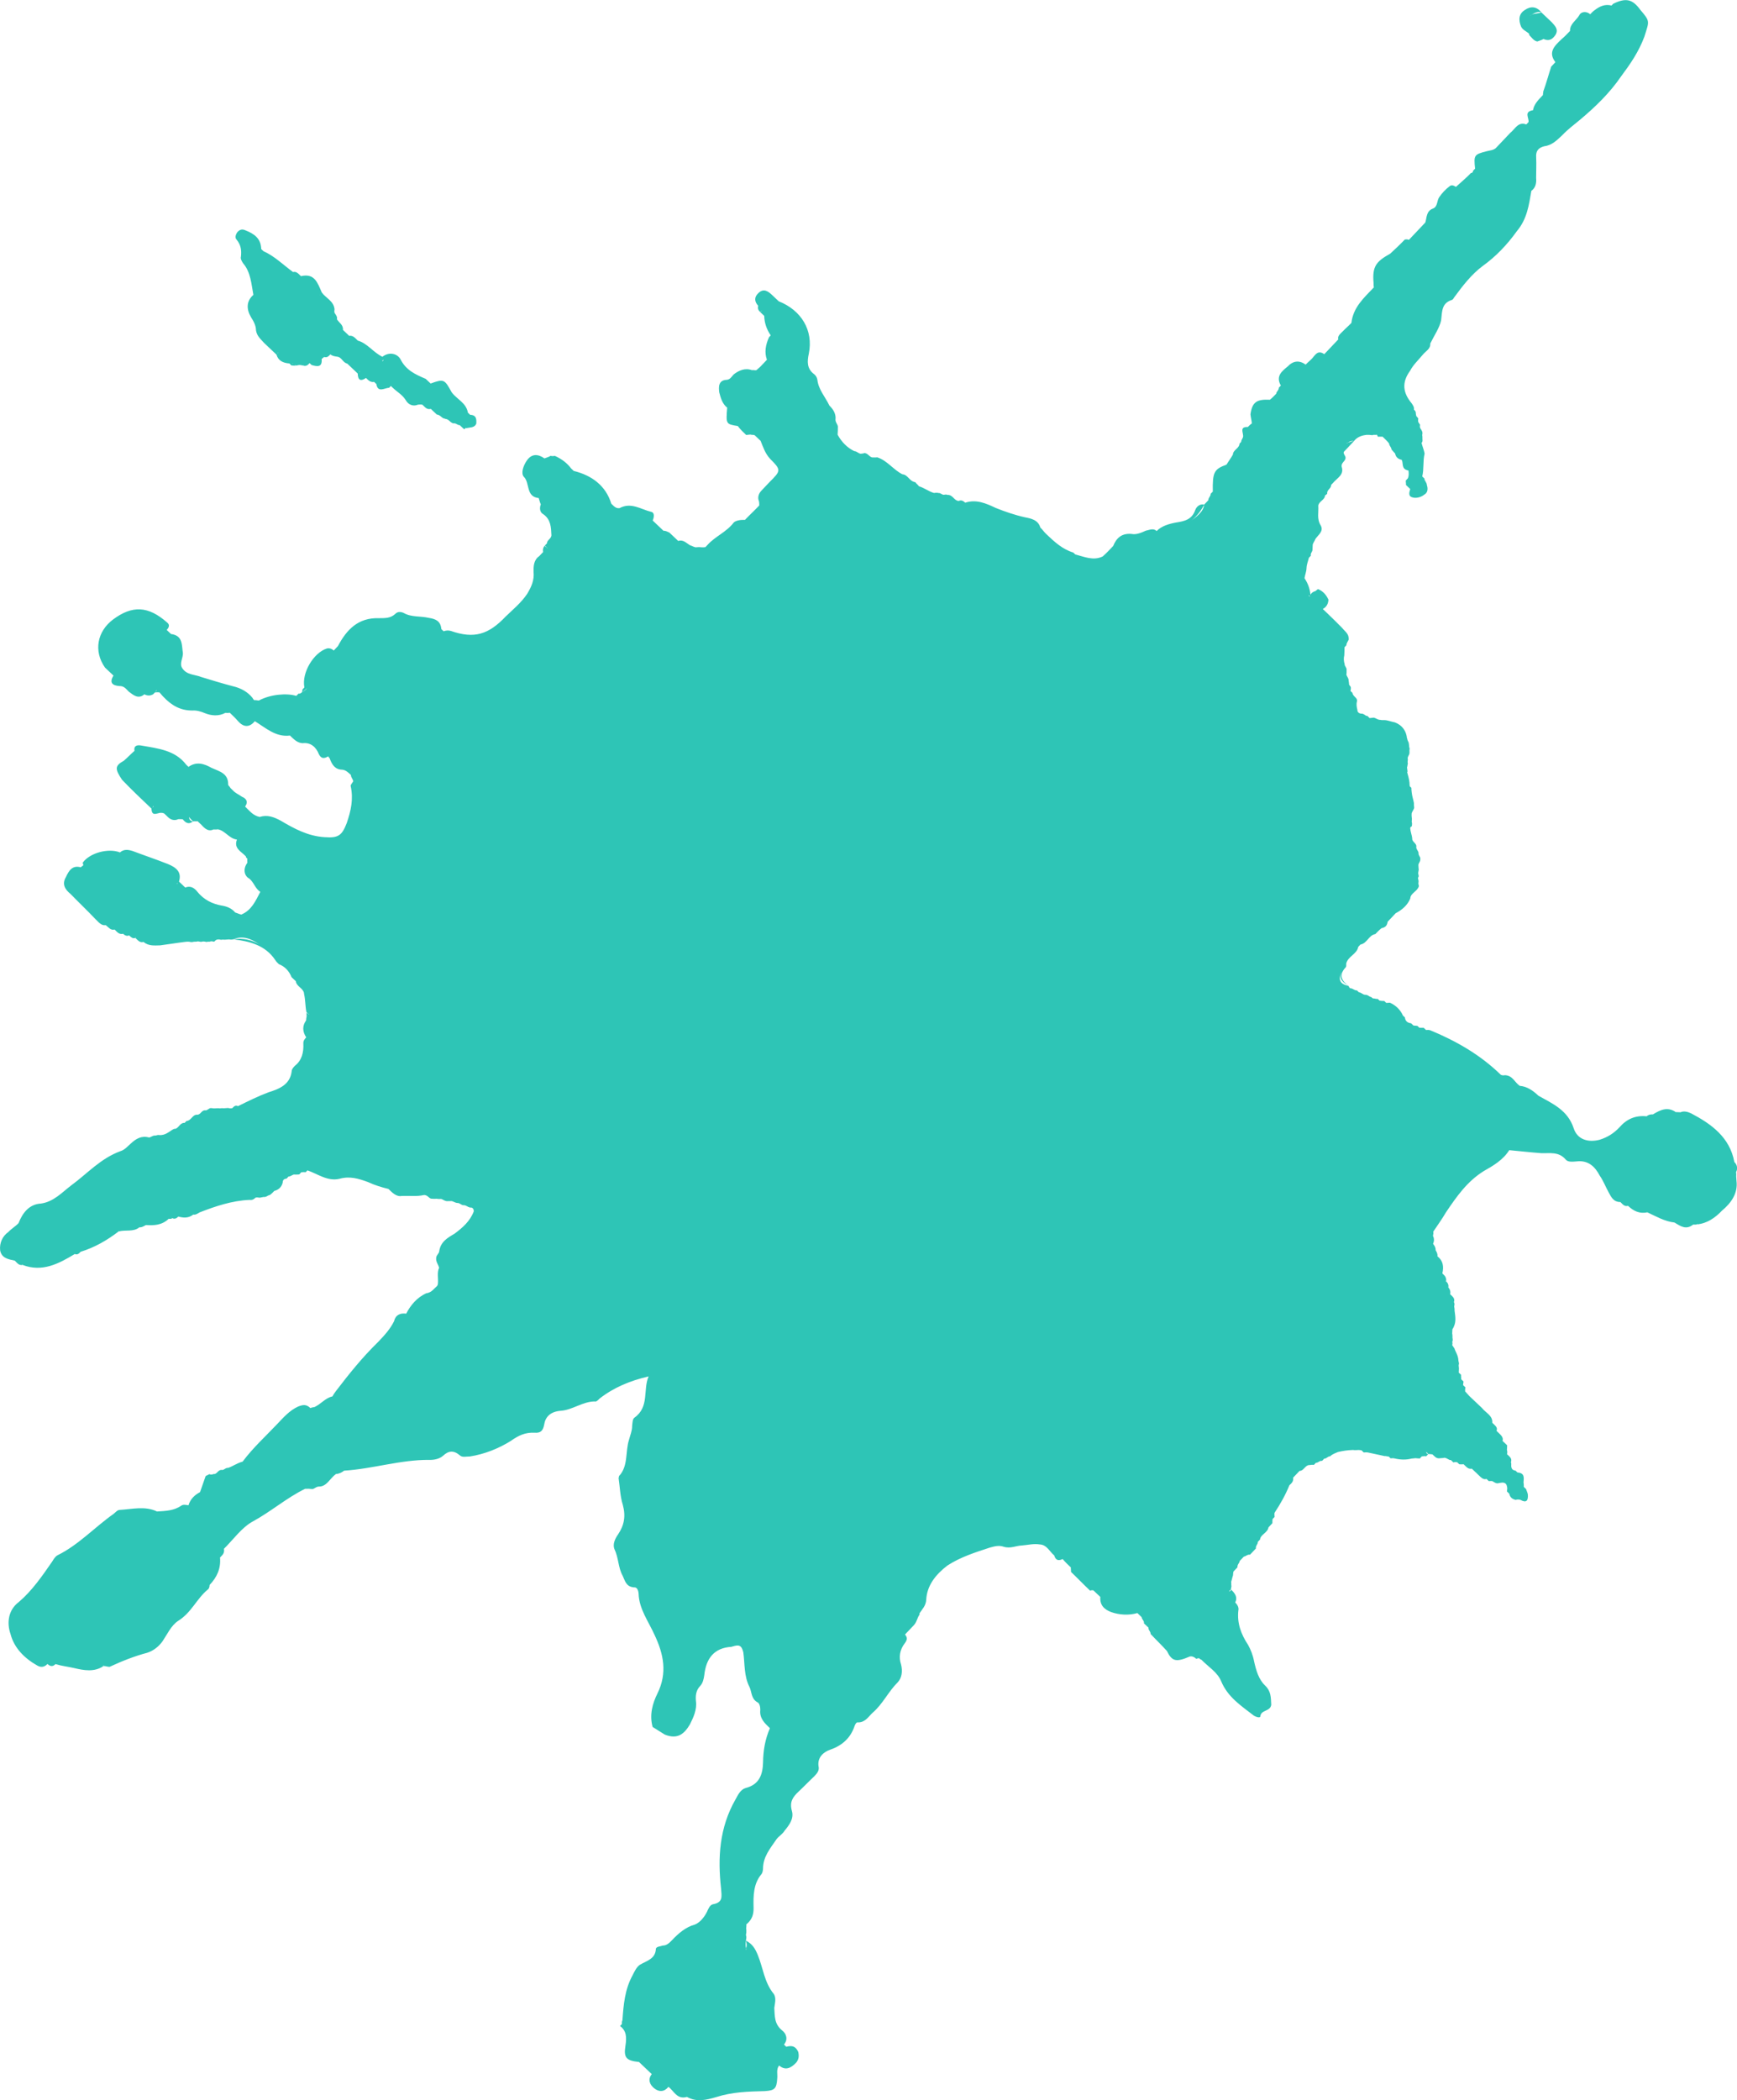 <svg version="1.1" id="图层_1" x="0px" y="0px" width="114.033px" height="137.852px" viewBox="0 0 114.033 137.852" enable-background="new 0 0 114.033 137.852" xml:space="preserve" xmlns="http://www.w3.org/2000/svg" xmlns:xlink="http://www.w3.org/1999/xlink" xmlns:xml="http://www.w3.org/XML/1998/namespace">
  <path fill="#2EC5B6" d="M43.641,113.857c0.86,0.345,1.288-0.065,1.648-0.661c0.229-0.459,0.479-0.979,0.398-1.544
	c-0.031-0.355,0.002-0.693,0.276-0.983c0.183-0.192,0.238-0.467,0.274-0.721c0.115-1.072,0.632-1.788,1.795-1.852
	c0.02-0.021,0.062-0.021,0.062-0.021c0.407-0.127,0.587-0.098,0.704,0.381c0.106,0.753,0.033,1.564,0.412,2.289
	c0.146,0.322,0.104,0.753,0.499,0.984c0.16,0.047,0.21,0.341,0.203,0.52c-0.059,0.536,0.287,0.863,0.632,1.189
	c-0.313,0.723-0.44,1.46-0.45,2.248c-0.021,0.756-0.219,1.442-1.137,1.677c-0.345,0.103-0.503,0.443-0.672,0.751
	c-1.061,1.854-1.173,3.832-0.948,5.84c0.036,0.523,0.152,0.92-0.538,1.043c-0.207,0.047-0.306,0.322-0.385,0.492
	c-0.18,0.361-0.464,0.705-0.794,0.838c-0.605,0.164-1.076,0.576-1.505,1.027c-0.142,0.149-0.346,0.364-0.619,0.352
	c-0.145,0.066-0.377,0.051-0.436,0.199c-0.023,0.674-0.585,0.793-1.041,1.055c-0.227,0.154-0.345,0.408-0.484,0.685
	c-0.518,0.938-0.597,1.928-0.672,2.957c-0.04,0.086-0.039,0.17-0.034,0.254c-0.042,0.044-0.082,0.086-0.123,0.13
	c0.429,0.323,0.44,0.743,0.352,1.313c-0.125,0.78,0.069,0.963,0.892,1.049c0.021,0.02,0.086,0.081,0.15,0.143
	c0.108,0.102,0.26,0.246,0.41,0.389c0.086,0.081,0.194,0.185,0.28,0.267c-0.285,0.344-0.127,0.695,0.151,0.921
	c0.323,0.262,0.659,0.255,0.942-0.087c0.366,0.262,0.548,0.847,1.216,0.66c0.64,0.36,1.286,0.197,1.91,0.014
	c1.063-0.342,2.111-0.368,3.201-0.396c0.65-0.039,0.772-0.168,0.815-0.817c0.034-0.296-0.08-0.605,0.123-0.863
	c0.41,0.346,0.763,0.189,1.129-0.197c0.143-0.192,0.199-0.383,0.128-0.694c-0.157-0.354-0.392-0.452-0.786-0.338
	c-0.043-0.04-0.087-0.082-0.151-0.145c0.284-0.343,0.148-0.718-0.111-0.92c-0.537-0.427-0.486-0.954-0.525-1.478
	c0.035-0.296,0.152-0.675-0.047-0.942c-0.607-0.74-0.699-1.728-1.035-2.536c-0.159-0.395-0.358-0.745-0.782-0.943
	c0.055,0.153,0.072,0.324,0.02,0.498c0.009,0.021,0.003,0.043,0.017,0.066c0,0,0,0-0.041,0.043c0.021-0.037,0.014-0.072,0.024-0.109
	c-0.064-0.166-0.035-0.334-0.02-0.498c0.018-0.107,0.035-0.17,0.032-0.253c-0.044-0.127-0.023-0.189-0.005-0.253
	c-0.004-0.084,0.015-0.188-0.01-0.294c0.019-0.105,0.016-0.188,0.015-0.271c0.369-0.306,0.484-0.644,0.472-1.104
	c-0.02-0.756-0.013-1.543,0.495-2.165c0.091-0.096,0.119-0.254,0.124-0.39c0.009-0.788,0.468-1.315,0.891-1.936
	c0.142-0.191,0.391-0.323,0.531-0.561c0.293-0.352,0.618-0.781,0.478-1.279c-0.175-0.595,0.058-0.926,0.426-1.271
	c0.337-0.313,0.686-0.681,1.031-1.004c0.185-0.194,0.366-0.387,0.285-0.689c-0.069-0.576,0.341-0.92,0.769-1.067
	c0.79-0.272,1.342-0.771,1.604-1.563c0.06-0.15,0.128-0.264,0.257-0.227c0.47-0.023,0.659-0.396,0.938-0.646
	c0.654-0.563,1.021-1.379,1.632-1.984c0.275-0.288,0.336-0.741,0.219-1.179c-0.159-0.479-0.078-0.954,0.226-1.359
	c0.162-0.216,0.229-0.373,0.036-0.602c0.191-0.202,0.396-0.418,0.581-0.612c0.202-0.215,0.216-0.487,0.379-0.702
	c0,0-0.022-0.062-0.004-0.082c0.172-0.271,0.417-0.484,0.437-0.894c0.049-0.916,0.605-1.634,1.377-2.229
	c0.865-0.566,1.854-0.877,2.801-1.187c0.332-0.092,0.604-0.161,0.91-0.054c0.445,0.136,0.809-0.072,1.185-0.083
	c0.397-0.031,0.784-0.135,1.173-0.07c0.475,0.021,0.635,0.453,0.956,0.721c0.08,0.263,0.229,0.402,0.554,0.237
	c0.172,0.206,0.365,0.391,0.539,0.554c-0.01,0.095,0.016,0.197,0.01,0.292c0.409,0.389,0.799,0.8,1.252,1.229
	c0.063-0.022,0.154-0.036,0.219-0.016c0.152,0.144,0.302,0.285,0.453,0.43c-0.035,0.515,0.223,0.802,0.699,0.989
	c0.553,0.196,1.174,0.231,1.735,0.069c0.106,0.103,0.192,0.185,0.278,0.267c0.015,0.155,0.197,0.269,0.148,0.405
	c0.108,0.103,0.194,0.185,0.303,0.285c-0.026,0.16,0.144,0.239,0.139,0.416c0.324,0.351,0.712,0.717,1.07,1.115
	c0.334,0.688,0.599,0.752,1.5,0.364c0.156-0.036,0.297,0.032,0.427,0.152c0.061-0.021,0.134-0.053,0.196-0.032
	c0.064,0.062,0.106,0.102,0.129,0.078c0.476,0.493,1.063,0.823,1.311,1.428c0.438,1.047,1.307,1.604,2.131,2.244
	c0.149,0.101,0.436,0.188,0.441,0.051c0.041-0.432,0.654-0.299,0.714-0.753c-0.022-0.491-0.015-0.893-0.401-1.261
	c-0.432-0.408-0.596-1.015-0.729-1.607c-0.075-0.396-0.223-0.762-0.389-1.061c-0.471-0.712-0.73-1.431-0.64-2.262
	c0.046-0.179-0.054-0.376-0.205-0.521c0.168-0.351-0.006-0.599-0.286-0.863c0.022,0.104-0.068,0.117-0.134,0.141l0.072-0.075
	l0.062-0.064c0.01-0.053,0.027-0.157,0.037-0.21c-0.025-0.104,0.004-0.223-0.021-0.282c0.05-0.14,0.076-0.299,0.125-0.436
	c0.01-0.095,0.005-0.18,0.035-0.251c0.092-0.098,0.186-0.195,0.256-0.271c-0.016-0.197,0.137-0.274,0.145-0.413
	c0.092-0.097,0.184-0.193,0.276-0.291c0.135-0.014,0.226-0.151,0.403-0.125c0.135-0.142,0.274-0.29,0.389-0.409
	c-0.036-0.178,0.14-0.276,0.124-0.432c0.051-0.055,0.093-0.098,0.143-0.151c0.035-0.338,0.502-0.442,0.556-0.801
	c0.092-0.099,0.162-0.173,0.256-0.271c-0.002-0.084,0.007-0.181,0.012-0.273c0.042-0.043,0.092-0.096,0.134-0.14
	c-0.013-0.104-0.014-0.182-0.007-0.266c0.396-0.595,0.729-1.2,0.979-1.815c0.147-0.129,0.282-0.264,0.246-0.5
	c0.135-0.141,0.276-0.291,0.42-0.441c0.281,0.004,0.366-0.388,0.648-0.383c0.096-0.016,0.23-0.028,0.293-0.009
	c0.041-0.044,0.092-0.097,0.132-0.14c0.16,0.006,0.228-0.152,0.407-0.127c0.051-0.054,0.092-0.099,0.143-0.15
	c0.149,0.018,0.248-0.172,0.385-0.146c0.134-0.141,0.309-0.196,0.517-0.286c0.313-0.071,0.606-0.121,0.94-0.13l0.043-0.004
	c0.105,0.021,0.199,0.009,0.283,0.006c0.094-0.013,0.2,0.009,0.274,0.015c0.043,0.04,0.106,0.102,0.149,0.143
	c0.084-0.002,0.18-0.015,0.283,0.004c0.381,0.075,0.709,0.16,1.09,0.235c0.061-0.022,0.168,0.037,0.262,0.024
	c0.023,0.021,0.066,0.061,0.131,0.123c0.083-0.005,0.178-0.016,0.24,0.003c0.4,0.095,0.76,0.107,1.135,0.013
	c0.094-0.012,0.178-0.016,0.271-0.027c0.104,0.021,0.197,0.008,0.264,0.025c0.04-0.043,0.092-0.098,0.133-0.141
	c0.094-0.015,0.23-0.025,0.291-0.007c0.053-0.056,0.092-0.098,0.145-0.151c-0.094,0.016-0.139-0.069-0.15-0.143
	c0.043,0.04,0.107,0.104,0.15,0.143c0.084-0.001,0.147,0.017,0.265,0.025c0.041,0.04,0.086,0.081,0.13,0.122
	c0.107,0.104,0.214,0.162,0.41,0.127c0.095-0.014,0.16,0.005,0.232-0.028c0.196,0.006,0.32,0.182,0.435,0.147
	c0.042,0.04,0.108,0.103,0.173,0.164c0.07-0.033,0.154-0.038,0.251-0.008c0.044,0.041,0.087,0.082,0.129,0.123
	c0.106,0.018,0.2,0.005,0.285,0.002c0.043,0.04,0.108,0.103,0.151,0.143c0.086,0.082,0.192,0.185,0.391,0.148
	c0.107,0.102,0.174,0.164,0.281,0.266c0.029-0.031,0.021,0.021,0.052-0.011c-0.03,0.031,0,0-0.052,0.011
	c0.086,0.082,0.172,0.162,0.281,0.267c0.129,0.123,0.266,0.192,0.4,0.137c0.043,0.041,0.086,0.082,0.15,0.145
	c0.086-0.002,0.179-0.016,0.242,0.004c0.129,0.08,0.278,0.183,0.414,0.126c0.25-0.048,0.5-0.097,0.551,0.28
	c0.015,0.072-0.006,0.138-0.012,0.271c0.043,0.041,0.086,0.082,0.151,0.145c0.037,0.22,0.188,0.361,0.431,0.408
	c0.073-0.035,0.157-0.035,0.293-0.008c0.375,0.211,0.528,0.091,0.495-0.348c-0.015-0.115-0.079-0.22-0.114-0.355
	c-0.045-0.04-0.108-0.102-0.151-0.143c-0.005-0.084,0.006-0.179-0.019-0.283c0.014-0.273,0.108-0.634-0.396-0.662
	c-0.044-0.041-0.086-0.081-0.129-0.122c-0.182-0.026-0.268-0.106-0.283-0.307c0.009-0.096,0.006-0.18-0.018-0.243
	c0.06-0.189-0.008-0.292-0.115-0.396c-0.043-0.041-0.088-0.082-0.151-0.143l0.021-0.023c0.009-0.094,0.007-0.178-0.018-0.237
	c0.008-0.138,0.014-0.23,0.012-0.317c-0.105-0.102-0.172-0.163-0.301-0.286c0.076-0.211-0.096-0.375-0.246-0.518
	c-0.043-0.041-0.086-0.08-0.15-0.144c0.068-0.158,0.003-0.263-0.147-0.406c-0.019-0.018-0.075-0.069-0.13-0.122
	c0.039-0.473-0.438-0.658-0.678-0.972c-0.26-0.244-0.475-0.448-0.69-0.652c-0.042-0.04-0.086-0.081-0.151-0.145
	c-0.084-0.08-0.172-0.205-0.26-0.285c-0.014-0.114,0.004-0.178,0.015-0.272c-0.044-0.041-0.087-0.082-0.15-0.144
	c-0.003-0.084,0.025-0.158,0.024-0.242c-0.065-0.063-0.107-0.103-0.152-0.145c0.007-0.094-0.016-0.197-0.008-0.293
	c-0.043-0.041-0.086-0.082-0.15-0.143c0.008-0.097,0.006-0.181,0.012-0.273c0-0.084-0.024-0.146-0.017-0.24
	c0.05-0.096-0.016-0.199-0.019-0.283c-0.01-0.336-0.184-0.543-0.264-0.802c-0.064-0.062-0.078-0.136-0.144-0.197
	c0.019-0.063,0.028-0.156,0.004-0.22c0.05-0.096,0.026-0.201,0.015-0.272c-0.002-0.084,0.006-0.179-0.019-0.283
	c0.009-0.094,0.005-0.178,0.014-0.273c0.281-0.426,0.196-0.813,0.142-1.229c0.009-0.097-0.014-0.201-0.027-0.275
	c0.02-0.104,0.049-0.178-0.018-0.281c0.067-0.159-0.008-0.295-0.115-0.396c-0.044-0.043-0.109-0.104-0.131-0.125
	c0.049-0.178-0.031-0.354-0.116-0.438c0.024-0.156-0.021-0.281-0.147-0.403c-0.021,0.021-0.043,0.001-0.043,0.001s0,0,0.021-0.021
	l0.021,0.021c0.026-0.159-0.031-0.314-0.14-0.417c-0.063-0.062-0.106-0.103-0.106-0.103c0.103-0.456,0.049-0.832-0.324-1.127
	c0.023-0.155-0.051-0.291-0.117-0.394c0.005-0.18-0.061-0.282-0.17-0.427c0.078-0.17,0.084-0.349-0.006-0.516
	c0.01-0.095,0.049-0.18,0.015-0.272c0.282-0.428,0.576-0.823,0.836-1.271c0.706-1.048,1.399-2.041,2.496-2.72
	c0.608-0.342,1.258-0.725,1.66-1.365c0.716,0.066,1.421,0.146,2.106,0.197c0.555,0.02,1.142-0.123,1.605,0.422
	c0.152,0.187,0.486,0.133,0.705,0.119c0.785-0.094,1.219,0.355,1.527,0.936c0.244,0.353,0.379,0.726,0.59,1.107
	c0.166,0.302,0.311,0.623,0.763,0.623c0.149,0.143,0.271,0.317,0.501,0.248c0.366,0.348,0.761,0.537,1.271,0.43
	c0.572,0.26,1.117,0.592,1.782,0.668c0.415,0.253,0.759,0.495,1.222,0.137c0.084,0,0.199,0.007,0.263-0.017l-0.022-0.021
	c0.03-0.033,0.03-0.033,0.03-0.033c-0.008,0.054-0.008,0.054-0.008,0.054c0.67-0.06,1.215-0.46,1.632-0.901
	c0.576-0.479,1.061-1.118,0.952-1.957c-0.001-0.082-0.015-0.198-0.019-0.281c0.01-0.096,0.006-0.18-0.008-0.295
	c0.12-0.212,0.08-0.476-0.113-0.657c-0.297-1.631-1.521-2.502-2.83-3.191c-0.224-0.11-0.487-0.178-0.705-0.076
	c-0.115-0.009-0.201-0.006-0.315-0.014l0.021,0.021l-0.02,0.02c0.02-0.02-0.002-0.041-0.002-0.041
	c-0.546-0.374-1.021-0.132-1.495,0.154c-0.159-0.009-0.313,0.026-0.405,0.125c-0.75-0.075-1.318,0.18-1.797,0.729
	c-0.365,0.388-0.777,0.649-1.3,0.812c-0.761,0.194-1.46-0.018-1.7-0.756c-0.389-1.188-1.379-1.612-2.315-2.136
	c-0.347-0.326-0.732-0.609-1.228-0.649c-0.344-0.241-0.461-0.682-0.977-0.699c-0.063,0.022-0.18,0.016-0.262-0.025
	c-1.34-1.308-2.932-2.223-4.641-2.926c-0.095-0.026-0.177-0.025-0.271-0.014c-0.043-0.04-0.107-0.103-0.151-0.144
	c-0.083,0.002-0.2-0.006-0.282-0.003c-0.043-0.041-0.087-0.082-0.131-0.124c-0.115-0.006-0.18-0.024-0.261-0.023
	c-0.044-0.042-0.108-0.104-0.151-0.145c-0.254-0.032-0.384-0.156-0.41-0.388c-0.043-0.042-0.106-0.103-0.129-0.122
	c-0.17-0.385-0.472-0.67-0.844-0.839c-0.115-0.007-0.18,0.015-0.253,0.006c-0.042-0.04-0.106-0.103-0.129-0.122
	c-0.083,0.002-0.199-0.006-0.306-0.023c-0.043-0.04-0.086-0.081-0.131-0.122c-0.07,0.032-0.178-0.027-0.264-0.023
	c-0.05,0.01-0.115-0.051-0.158-0.092c-0.146-0.019-0.216-0.16-0.394-0.148c-0.156-0.005-0.233-0.141-0.413-0.166
	c-0.044-0.042-0.087-0.082-0.13-0.123c-0.179,0.015-0.267-0.15-0.443-0.137c-0.022-0.02-0.087-0.082-0.101-0.154
	c-0.686-0.139-0.653-0.518-0.438-0.966c-0.166,0.396-0.13,0.613,0.438,0.966c-0.459-0.334-0.671-0.718-0.191-1.224
	c0.051-0.054,0.027-0.157,0.035-0.253c0.123-0.476,0.707-0.616,0.788-1.089c0.05-0.054,0.092-0.098,0.144-0.151
	c0.448-0.085,0.549-0.624,0.977-0.686c0.113-0.12,0.257-0.271,0.41-0.39c0.25-0.049,0.361-0.166,0.398-0.42
	c0.182-0.192,0.334-0.354,0.529-0.561c0.402-0.21,0.771-0.512,0.958-0.968c0.01-0.356,0.479-0.465,0.565-0.813
	c-0.024-0.104-0.047-0.167-0.021-0.285c0.009-0.095-0.037-0.176-0.039-0.26c0.072-0.076,0.05-0.139,0.015-0.273
	c-0.004-0.085,0.026-0.157,0.035-0.254c-0.005-0.083-0.02-0.196-0.02-0.281c-0.016-0.157,0.14-0.234,0.123-0.435
	c0.027-0.116-0.143-0.237-0.114-0.396c-0.026-0.146-0.176-0.248-0.147-0.406c0.035-0.21-0.305-0.328-0.268-0.538
	c-0.018-0.198-0.117-0.438-0.135-0.679c0.02-0.064,0.05-0.098,0.109-0.117c0.01-0.096,0.026-0.203-0.008-0.296
	c-0.002-0.083,0.025-0.2,0.004-0.262c-0.015-0.114-0.016-0.2-0.008-0.294c0.027-0.116,0.16-0.258,0.166-0.394
	c-0.023-0.104-0.015-0.199-0.018-0.282c-0.037-0.22-0.119-0.438-0.147-0.71c-0.001-0.084-0.024-0.146-0.018-0.285
	c-0.042-0.04-0.063-0.061-0.107-0.102c-0.016-0.114-0.016-0.157-0.018-0.24c-0.028-0.271-0.099-0.46-0.156-0.698l0.031-0.031
	c-0.023-0.063-0.019-0.201-0.04-0.263c0.031-0.075,0.027-0.158,0.056-0.272c-0.022-0.064-0.017-0.157,0.002-0.266
	c-0.056-0.154,0.099-0.272,0.104-0.411c0.01-0.095-0.016-0.198,0.014-0.272c-0.021-0.104-0.047-0.166-0.038-0.305l-0.022,0.022
	c0.05-0.139-0.119-0.261-0.096-0.418l-0.02,0.021c-0.034-0.483-0.309-0.884-0.796-1.063c-0.243-0.046-0.478-0.146-0.677-0.149
	c-0.117-0.007-0.211,0.007-0.272-0.016c-0.2-0.004-0.265-0.108-0.437-0.146c-0.095,0.014-0.179,0.017-0.271,0.029
	c-0.064-0.063-0.107-0.103-0.15-0.145c-0.113,0.034-0.215-0.163-0.393-0.146c-0.157-0.007-0.266-0.108-0.26-0.245
	c-0.059-0.24-0.074-0.396-0.025-0.577c0.045-0.22-0.281-0.308-0.3-0.547c-0.022-0.021-0.063-0.062-0.13-0.123
	c0.029-0.117,0.037-0.17,0.015-0.273c-0.063-0.063-0.065-0.103-0.108-0.145c0.006-0.095-0.017-0.158-0.029-0.273
	c0.005-0.178-0.133-0.248-0.146-0.406c0.028-0.071,0.006-0.178,0.014-0.271c0.025-0.158-0.133-0.249-0.127-0.385
	c-0.06-0.198-0.074-0.398-0.025-0.578c0.007-0.094,0.004-0.177,0.011-0.271c-0.001-0.084,0.007-0.178,0.003-0.263
	c0.053-0.055,0.092-0.097,0.123-0.13c0.006-0.178,0.139-0.277,0.168-0.435l-0.021,0.021c0.033-0.338-0.256-0.508-0.42-0.723
	c-0.647-0.658-1.295-1.271-1.92-1.863c-0.065-0.062-0.108-0.103-0.151-0.144c-0.043-0.042-0.108-0.104-0.13-0.123l-0.021-0.021
	c0.063,0.02,0.148,0.061,0.151,0.145c-0.013-0.463-0.149-0.879-0.403-1.26c0.026-0.2,0.125-0.434,0.131-0.654
	c0.012-0.273,0.101-0.453,0.157-0.688c0.041-0.043,0.093-0.097,0.132-0.139c-0.056-0.156,0.118-0.256,0.104-0.413
	c0.007-0.093,0.006-0.18,0.013-0.272c-0.003-0.125,0.139-0.274,0.167-0.394c0.183-0.276,0.573-0.518,0.362-0.9
	c-0.273-0.446-0.128-0.855-0.162-1.298c0.034-0.295,0.439-0.379,0.443-0.683c0.052-0.012,0.093-0.057,0.143-0.108
	c-0.038-0.263,0.273-0.332,0.256-0.574c0.053-0.055,0.072-0.076,0.123-0.129c0.275-0.332,0.753-0.533,0.568-1.074
	c-0.038-0.262,0.253-0.354,0.258-0.572c0.006-0.137-0.165-0.261-0.115-0.396c0.09-0.095,0.163-0.172,0.274-0.289
	c0.112-0.119,0.255-0.269,0.387-0.409c-0.163-0.004-0.26,0.069-0.384,0.091c-0.02,0.013-0.043,0.021-0.063,0.035
	c0,0,0,0-0.022-0.021c0.032,0.005,0.056-0.012,0.085-0.016c0.109-0.076,0.215-0.131,0.384-0.091
	c0.161-0.215,0.409-0.348,0.703-0.396c0.041,0,0.153-0.034,0.219-0.017c0.095-0.014,0.222,0.025,0.315,0.015
	c0.042-0.043,0.158,0.006,0.271-0.028c0.043,0.042,0.034,0.093,0.078,0.135c0.139-0.017,0.199,0.006,0.294-0.009
	c0.15,0.144,0.304,0.287,0.433,0.451c-0.006,0.137,0.146,0.236,0.158,0.396c0.064,0.062,0.174,0.204,0.238,0.267
	c0.036,0.219,0.188,0.363,0.432,0.409c0.123,0.258-0.047,0.609,0.44,0.702c0.024,0.146,0.04,0.344-0.04,0.516l-0.061,0.063
	l-0.072,0.078c-0.007,0.095,0.02,0.197,0.011,0.291c0.086,0.082,0.193,0.186,0.279,0.267c-0.076,0.254-0.146,0.498,0.205,0.563
	c0.243,0.047,0.534-0.044,0.719-0.197c0.247-0.13,0.239-0.424,0.172-0.611c-0.008-0.209-0.188-0.319-0.157-0.438
	c-0.043-0.041-0.086-0.082-0.151-0.144c0.122-0.475,0.034-0.986,0.155-1.503c-0.037-0.219-0.141-0.457-0.199-0.697
	c0.072-0.076,0.07-0.161,0.058-0.234c-0.002-0.082,0.005-0.22-0.019-0.28c0.059-0.191-0.028-0.315-0.118-0.439
	c-0.043-0.082-0.036-0.176-0.017-0.24c-0.043-0.041-0.076-0.135-0.121-0.176c-0.002-0.041-0.024-0.145,0.004-0.219
	c-0.043-0.085-0.086-0.125-0.129-0.166c-0.023-0.062-0.037-0.177-0.041-0.262c-0.012-0.07-0.076-0.134-0.119-0.174
	c0.027-0.158-0.062-0.281-0.146-0.408c-0.576-0.688-0.669-1.368-0.104-2.138c0.207-0.395,0.527-0.685,0.83-1.051
	c0.184-0.233,0.524-0.381,0.494-0.736c0.258-0.53,0.611-1.033,0.713-1.528c0.068-0.59,0.031-1.113,0.687-1.329
	c0.097-0.014,0.144-0.151,0.185-0.194c0.556-0.76,1.133-1.498,1.842-2.028c0.886-0.635,1.63-1.421,2.256-2.296
	c0.671-0.794,0.791-1.7,0.953-2.647c0.269-0.196,0.345-0.492,0.313-0.848c-0.002-0.433,0.026-0.893,0.003-1.345
	c-0.033-0.438,0.149-0.634,0.536-0.737c0.513-0.064,0.829-0.398,1.197-0.744c0.347-0.365,0.757-0.67,1.146-0.993
	c1.006-0.845,1.945-1.751,2.691-2.841c0.607-0.814,1.161-1.615,1.533-2.611c0.316-1.025,0.4-0.985-0.26-1.756
	c-0.516-0.712-0.947-0.815-1.785-0.406c-0.053,0.054-0.072,0.074-0.112,0.117c-0.424-0.115-0.786,0.053-1.104,0.302
	c-0.112,0.077-0.185,0.151-0.297,0.271c-0.238-0.227-0.615-0.175-0.711,0.06c-0.212,0.353-0.625,0.572-0.611,1.033
	c-0.186,0.193-0.368,0.387-0.553,0.539c-0.438,0.42-0.921,0.842-0.408,1.512c-0.092,0.099-0.183,0.192-0.274,0.289
	c-0.175,0.529-0.315,1.07-0.521,1.631c0.002,0.082-0.028,0.157-0.025,0.241c-0.275,0.291-0.572,0.563-0.652,0.993
	c-0.63,0.101-0.238,0.51-0.295,0.783c-0.051,0.055-0.093,0.098-0.143,0.15c-0.541-0.206-0.734,0.305-1.055,0.554
	c-0.326,0.343-0.621,0.654-0.949,1.001c-0.185,0.149-0.383,0.146-0.603,0.205c-0.812,0.208-0.852,0.251-0.755,1.141
	c-0.04,0.043-0.092,0.098-0.132,0.141c-0.009,0.095-0.05,0.139-0.144,0.15c-0.297,0.313-0.664,0.613-0.981,0.905
	c-0.106-0.061-0.256-0.161-0.401-0.053c-0.267,0.197-0.521,0.466-0.713,0.754c-0.14,0.233-0.089,0.61-0.398,0.724
	c-0.446,0.169-0.395,0.588-0.5,0.916c-0.365,0.387-0.713,0.753-1.08,1.141c-0.107-0.061-0.18-0.026-0.264-0.025
	c-0.296,0.312-0.644,0.636-0.959,0.928c-0.951,0.527-1.184,0.859-1.092,1.927c0.004,0.086-0.006,0.18,0.02,0.284
	c-0.652,0.688-1.359,1.304-1.476,2.336c-0.185,0.195-0.391,0.366-0.554,0.538c-0.163,0.173-0.368,0.305-0.311,0.547
	c-0.295,0.311-0.621,0.654-0.916,0.966c-0.439-0.313-0.607,0.079-0.811,0.292c-0.145,0.151-0.277,0.25-0.41,0.391
	c-0.416-0.295-0.816-0.262-1.182,0.124c-0.37,0.304-0.803,0.629-0.448,1.252c-0.041,0.043-0.092,0.096-0.134,0.14
	c0.016,0.156-0.17,0.267-0.167,0.392c-0.144,0.15-0.255,0.269-0.418,0.399c-0.862-0.04-1.162,0.146-1.275,0.957
	c0.017,0.2,0.076,0.396,0.091,0.597c-0.111,0.075-0.203,0.172-0.266,0.236c-0.518-0.021-0.328,0.303-0.311,0.543
	c0.035,0.178-0.119,0.256-0.125,0.434c-0.051,0.055-0.07,0.076-0.11,0.118c-0.015,0.315-0.42,0.399-0.433,0.714
	c-0.11,0.204-0.281,0.429-0.424,0.663c-0.812,0.293-0.918,0.495-0.895,1.766c-0.051,0.053-0.092,0.097-0.143,0.148
	c0.017,0.157-0.16,0.257-0.146,0.415c-0.091,0.096-0.162,0.172-0.274,0.29c-0.061,0.495-0.513,0.799-0.943,1.124
	c0.38-0.271,0.705-0.658,0.943-1.124c-0.308-0.067-0.521,0.159-0.59,0.361c-0.223,0.624-0.691,0.729-1.267,0.818
	c-0.449,0.084-0.948,0.224-1.265,0.558c-0.218-0.205-0.465-0.072-0.715-0.023c-0.289,0.133-0.634,0.279-0.938,0.213
	c-0.644-0.057-0.991,0.268-1.205,0.795c-0.226,0.237-0.438,0.465-0.685,0.683c-0.611,0.299-1.211,0.02-1.801-0.133
	c-0.045-0.042-0.087-0.082-0.131-0.123c-0.729-0.224-1.247-0.714-1.786-1.226c-0.13-0.123-0.229-0.276-0.379-0.42
	c-0.14-0.502-0.626-0.594-1.005-0.667c-0.71-0.161-1.323-0.378-1.918-0.614c-0.648-0.308-1.288-0.584-2.006-0.346
	c-0.129-0.122-0.268-0.193-0.424-0.115c-0.313-0.014-0.367-0.39-0.725-0.401l0.021,0.021c-0.107-0.06-0.17-0.039-0.262-0.025
	c-0.139,0.017-0.26-0.16-0.392-0.104l0.019-0.021c-0.115-0.01-0.201-0.006-0.293,0.007c-0.353-0.107-0.629-0.332-0.979-0.438
	c-0.087-0.123-0.194-0.184-0.237-0.268c-0.398-0.052-0.476-0.49-0.854-0.522c-0.585-0.29-0.989-0.897-1.646-1.111
	c-0.096,0.012-0.181,0.016-0.253,0.005c-0.241,0.04-0.324-0.264-0.587-0.287c-0.071,0.033-0.156,0.034-0.249,0.047
	c-0.148-0.016-0.279-0.181-0.415-0.168c-0.479-0.229-0.849-0.618-1.102-1.085c0.007-0.094,0.006-0.178,0.014-0.271
	C55,28.17,55.008,28.075,55.006,27.99c-0.037-0.176-0.145-0.237-0.159-0.436c0.052-0.359-0.134-0.681-0.394-0.927
	c-0.289-0.6-0.723-1.051-0.795-1.711c-0.034-0.178-0.124-0.3-0.272-0.402c-0.409-0.346-0.4-0.786-0.289-1.293
	c0.314-1.541-0.49-2.854-1.976-3.446c-0.15-0.144-0.279-0.267-0.409-0.388c-0.28-0.268-0.57-0.479-0.909-0.164
	c-0.298,0.269-0.288,0.562-0.028,0.85c-0.047,0.179,0.009,0.296,0.138,0.417c0.011-0.055,0.071-0.074,0.122-0.128
	c-0.051,0.054-0.09,0.095-0.122,0.128c0.086,0.082,0.193,0.185,0.258,0.246c0.014,0.459,0.152,0.876,0.427,1.279
	c-0.021,0.021-0.062,0.063-0.112,0.117c-0.219,0.489-0.319,0.984-0.138,1.483c-0.163,0.171-0.275,0.289-0.419,0.441
	c-0.092,0.096-0.203,0.172-0.266,0.237c-0.112,0.034-0.221-0.024-0.293,0.007c-0.455-0.167-0.87,0.013-1.209,0.282
	c-0.133,0.143-0.231,0.332-0.451,0.349c-0.557,0.023-0.534,0.475-0.492,0.821c0.095,0.373,0.21,0.771,0.521,1.004
	c-0.084,1.082-0.084,1.082,0.697,1.209c0.162,0.22,0.355,0.401,0.551,0.587c0.094-0.015,0.18-0.017,0.272-0.028
	c0.127,0.038,0.2,0.005,0.284,0.044c0.044,0.043,0.065,0.063,0.13,0.123c0.065,0.06,0.194,0.186,0.26,0.246
	c0.17,0.424,0.307,0.842,0.631,1.188c0.735,0.736,0.703,0.771-0.051,1.525c-0.164,0.172-0.347,0.364-0.529,0.559
	c-0.184,0.193-0.262,0.447-0.16,0.687c0.025,0.104,0.017,0.199,0.02,0.283c-0.295,0.313-0.646,0.637-0.94,0.946
	c-0.272-0.014-0.608,0.039-0.739,0.178c-0.465,0.619-1.234,0.915-1.723,1.472c-0.041,0.045-0.092,0.098-0.131,0.139
	c-0.096,0.015-0.178,0.017-0.295,0.008c-0.105-0.018-0.199-0.005-0.284-0.002c-0.113,0.033-0.286-0.088-0.445-0.135
	c-0.232-0.142-0.45-0.389-0.761-0.276c-0.195-0.185-0.389-0.367-0.583-0.552c-0.117-0.048-0.246-0.13-0.383-0.115
	c-0.236-0.225-0.475-0.449-0.711-0.675c0.099-0.233,0.132-0.529-0.11-0.573c-0.666-0.161-1.31-0.649-2.064-0.241
	c-0.241,0.037-0.372-0.127-0.544-0.29c-0.357-1.177-1.271-1.858-2.465-2.151c-0.065-0.063-0.13-0.123-0.173-0.164
	c-0.251-0.339-0.604-0.616-1.062-0.823c-0.085,0.001-0.158,0.035-0.284-0.004c-0.113,0.077-0.271,0.112-0.404,0.168
	c-0.418-0.295-0.839-0.324-1.161,0.146c-0.212,0.309-0.407,0.818-0.192,1.063c0.411,0.39,0.113,1.311,0.976,1.394
	c0.046,0.124,0.059,0.239,0.137,0.416c-0.088,0.223-0.079,0.517,0.166,0.646c0.493,0.345,0.506,0.849,0.532,1.384
	c-0.014,0.23-0.306,0.322-0.29,0.522c-0.061,0.063-0.09,0.094-0.132,0.138c0.034,0.032,0.064,0.083,0.104,0.132
	c0.022,0.011,0.042,0.021,0.068,0.031l-0.041,0.002c-0.015-0.014-0.018-0.021-0.027-0.033c-0.052-0.022-0.094-0.052-0.104-0.132
	c-0.112,0.118-0.161,0.258-0.123,0.436c-0.092,0.098-0.184,0.192-0.256,0.27c-0.36,0.25-0.381,0.658-0.37,1.036
	c0.048,0.557-0.141,0.969-0.42,1.438c-0.403,0.598-0.927,1.02-1.406,1.483c-1.122,1.185-2.068,1.491-3.605,0.953
	c-0.159-0.049-0.337-0.033-0.474,0.023c-0.044-0.041-0.086-0.081-0.151-0.144c-0.045-0.515-0.354-0.664-0.816-0.735
	c-0.57-0.133-1.155-0.033-1.658-0.325c-0.201-0.09-0.4-0.095-0.554,0.066c-0.327,0.304-0.707,0.271-1.084,0.278
	c-1.354-0.04-2.109,0.757-2.678,1.833c-0.093,0.097-0.185,0.193-0.276,0.291c-0.129-0.123-0.288-0.172-0.443-0.137
	c-0.873,0.272-1.676,1.597-1.482,2.557c-0.04,0.043-0.092,0.099-0.132,0.141c0.007,0.089-0.017,0.15-0.051,0.198
	c0.143-0.105,0.307-0.212,0.435-0.386c-0.03,0.032-0.051,0.053-0.07,0.074c-0.063,0.145-0.223,0.215-0.366,0.315
	c0.001-0.002,0.001-0.004,0.002-0.005c-0.015,0.012-0.033,0.023-0.046,0.034c-0.044,0.028-0.089,0.051-0.158,0.035
	c-0.051,0.055-0.093,0.098-0.144,0.151c-0.634-0.194-1.702-0.104-2.457,0.304c-0.083,0.003-0.169-0.035-0.306-0.023
	c-0.021-0.02-0.086-0.081-0.107-0.143c-0.317-0.402-0.774-0.652-1.282-0.769c-0.688-0.18-1.418-0.403-2.116-0.616
	c-0.415-0.167-0.907-0.121-1.202-0.547c-0.239-0.308,0.043-0.691,0.025-1.019c-0.089-0.512,0.019-1.145-0.782-1.249
	c-0.087-0.081-0.173-0.163-0.281-0.267c0.164-0.172,0.211-0.351,0.019-0.494c-1.227-1.08-2.278-1.14-3.553-0.183
	c-1.019,0.771-1.286,2.049-0.521,3.144c0.215,0.203,0.365,0.347,0.56,0.53c-0.3,0.488-0.044,0.651,0.378,0.685
	c0.335-0.01,0.457,0.209,0.629,0.371c0.334,0.252,0.633,0.498,1.022,0.173c0.193,0.102,0.393,0.105,0.577-0.005
	c0.021-0.022,0.072-0.075,0.112-0.118c0.052-0.054,0.071-0.076,0.071-0.116l0.072-0.034c-0.051,0.055-0.092,0.098-0.144,0.15
	c0.095-0.013,0.179-0.015,0.295-0.008c0.086,0.081,0.173,0.206,0.259,0.288c0.511,0.543,1.098,0.916,1.926,0.906
	c0.263-0.019,0.55,0.067,0.814,0.178c0.414,0.169,0.908,0.208,1.332-0.023c0.114,0.011,0.199,0.006,0.293-0.007
	c0.194,0.186,0.389,0.368,0.542,0.552c0.357,0.4,0.737,0.435,1.102,0.002c0.726,0.444,1.374,1.06,2.305,0.941
	c0.237,0.225,0.478,0.49,0.833,0.502c0.513-0.063,0.879,0.24,1.07,0.73c0.144,0.278,0.322,0.307,0.611,0.131
	c0.024,0.062,0.067,0.102,0.089,0.123c0.159,0.438,0.355,0.747,0.839,0.756c0.222,0.024,0.395,0.188,0.566,0.352
	c-0.026,0.117,0.124,0.261,0.149,0.405c-0.051,0.097-0.193,0.247-0.171,0.31c0.193,0.878,0.016,1.628-0.256,2.433
	c-0.313,0.805-0.54,1-1.454,0.928c-1.083-0.065-1.979-0.546-2.897-1.09c-0.437-0.23-0.85-0.398-1.369-0.237
	c-0.445-0.095-0.653-0.394-0.954-0.68c0.231-0.333,0.057-0.537-0.208-0.646c-0.215-0.16-0.436-0.229-0.611-0.436
	c-0.043-0.04-0.086-0.081-0.151-0.143c-0.032-0.097-0.15-0.144-0.142-0.237c0.001-0.737-0.591-0.847-1.102-1.084
	c-0.479-0.272-0.987-0.429-1.503-0.06c-0.042-0.04-0.107-0.103-0.15-0.143c-0.73-0.958-1.857-1.064-2.944-1.257
	c-0.243-0.047-0.514-0.019-0.452,0.347c-0.234,0.206-0.459,0.442-0.694,0.647c-0.61,0.341-0.596,0.539-0.123,1.252
	c0.617,0.646,1.286,1.28,1.933,1.893c0.05-0.053,0.091-0.097,0.122-0.17l0.021,0.021c-0.07,0.073-0.112,0.117-0.143,0.149
	c0.015,0.504,0.304,0.328,0.556,0.279c0.083,0,0.176-0.014,0.282,0.045c0.045,0.043,0.065,0.063,0.108,0.102
	c0.043,0.043,0.108,0.104,0.151,0.146c0.194,0.184,0.437,0.229,0.665,0.12c0.083-0.003,0.2,0.005,0.283,0.003
	c0.173,0.205,0.367,0.39,0.687,0.141c-0.156-0.008-0.265-0.11-0.262-0.287c0.067,0.104,0.175,0.205,0.262,0.287
	c0.094-0.014,0.2,0.004,0.294-0.01c0.108,0.103,0.173,0.164,0.259,0.246c0.236,0.268,0.476,0.449,0.784,0.297
	c0.117,0.008,0.199,0.004,0.295-0.008c0.484,0.092,0.731,0.609,1.247,0.672c-0.227,0.582,0.283,0.779,0.586,1.104
	c-0.009,0.056,0.034,0.097,0.1,0.157c-0.02,0.063-0.006,0.18-0.004,0.264c-0.302,0.405-0.204,0.863,0.126,1.034
	c0.32,0.265,0.373,0.642,0.726,0.873c-0.309,0.586-0.575,1.213-1.249,1.49c-0.138-0.027-0.243-0.088-0.402-0.136
	c-0.228-0.278-0.557-0.406-0.915-0.46c-0.59-0.109-1.122-0.369-1.546-0.874c-0.196-0.268-0.475-0.45-0.816-0.303
	c-0.131-0.124-0.282-0.268-0.411-0.391c0.203-0.646-0.216-0.938-0.713-1.146c-0.776-0.308-1.582-0.578-2.335-0.863
	c-0.288-0.089-0.571-0.133-0.826,0.094C7.124,55.653,5.915,55.978,5.45,56.6c-0.052,0.054,0.035,0.136,0.015,0.197
	c-0.052,0.056-0.113,0.078-0.163,0.132c-0.551-0.153-0.781,0.221-0.971,0.635c-0.29,0.479-0.049,0.83,0.296,1.112
	c0.582,0.597,1.1,1.087,1.633,1.648c0.216,0.203,0.389,0.453,0.682,0.402c0.191,0.143,0.313,0.359,0.585,0.29
	c0.131,0.123,0.282,0.349,0.554,0.277c0.088,0.082,0.236,0.186,0.393,0.105c0.13,0.123,0.238,0.225,0.414,0.17l0.01-0.053
	l0.021,0.02c0,0,0,0-0.031,0.033c0.172,0.163,0.303,0.33,0.531,0.26c0.344,0.283,0.721,0.232,1.099,0.225
	c0.512-0.065,1.097-0.165,1.651-0.231c0.094-0.012,0.179-0.016,0.253-0.007c0.126,0.038,0.22,0.025,0.284,0.003
	c0.092-0.014,0.198,0.007,0.271-0.027c0.084-0.002,0.201,0.047,0.262,0.025c0.114-0.035,0.179-0.017,0.316,0.014
	c0.063-0.024,0.178-0.018,0.26-0.018l-0.021-0.021c0.095-0.013,0.199,0.004,0.264,0.023c0.051-0.052,0.093-0.098,0.164-0.131
	c0.061-0.021,0.156-0.034,0.283,0.005c0.095-0.015,0.136-0.016,0.251-0.006c0.085-0.003,0.178-0.017,0.264-0.02
	c0.116,0.009,0.18,0.026,0.294-0.007c0.61-0.256,1.151-0.051,1.698,0.324c-0.481-0.271-1.03-0.426-1.698-0.324
	c1.064,0.129,2.099,0.377,2.758,1.365c0.064,0.104,0.151,0.187,0.236,0.268c0.394,0.15,0.675,0.455,0.832,0.852
	c0.087,0.082,0.196,0.185,0.282,0.267c0.04,0.346,0.453,0.43,0.536,0.772v0.044c0.098,0.416,0.077,0.825,0.159,1.213
	c0.03,0.028,0.071,0.066,0.108,0.102c0.022,0.006,0.045,0.014,0.064,0.02l-0.021,0.021c-0.014-0.012-0.029-0.027-0.043-0.041
	c-0.057-0.014-0.113-0.035-0.108-0.102c-0.006,0.094,0.02,0.196,0.01,0.292c-0.019,0.064-0.027,0.159-0.034,0.255
	c-0.253,0.353-0.241,0.727,0.01,1.11c-0.091,0.097-0.203,0.216-0.188,0.412c0.026,0.579-0.104,1.106-0.557,1.453
	c-0.093,0.099-0.203,0.215-0.209,0.353c-0.101,0.886-0.818,1.166-1.516,1.385c-0.695,0.258-1.327,0.577-2.01,0.911
	c-0.171-0.081-0.264,0.017-0.375,0.134c-0.094,0.014-0.179,0.016-0.272-0.014c-0.084,0.004-0.179,0.016-0.263,0.019
	c-0.116-0.009-0.198-0.006-0.294,0.007c-0.063-0.018-0.2-0.004-0.283-0.003c-0.095,0.015-0.157-0.007-0.273-0.015
	c-0.148-0.017-0.247,0.174-0.385,0.146c-0.261-0.023-0.296,0.312-0.557,0.287c-0.295,0.008-0.367,0.39-0.682,0.416l-0.071,0.074
	l-0.042,0.045c-0.357-0.012-0.396,0.419-0.702,0.396c-0.301,0.146-0.553,0.454-0.997,0.403c-0.063-0.02-0.154,0.033-0.24,0.037
	c-0.136-0.027-0.269,0.11-0.404,0.124c-0.487-0.134-0.849,0.075-1.196,0.398c-0.227,0.194-0.388,0.409-0.679,0.5
	c-1.309,0.477-2.184,1.482-3.233,2.247c-0.586,0.443-1.145,1.077-1.99,1.193c-0.778,0.041-1.212,0.629-1.467,1.285
	c-0.203,0.215-0.451,0.35-0.676,0.586c-0.37,0.261-0.588,0.705-0.532,1.209c0.1,0.5,0.521,0.574,0.963,0.668
	c0.151,0.145,0.263,0.33,0.515,0.281l-0.003-0.041l0.021,0.021c0,0,0,0-0.019,0.021c1.292,0.492,2.367-0.082,3.421-0.718
	c0.18,0.068,0.271-0.027,0.385-0.147c0.926-0.284,1.739-0.757,2.491-1.332l-0.021-0.021c0.021-0.022,0.021-0.022,0.021-0.022
	l0.001,0.043c0.448-0.127,0.978,0.048,1.366-0.275c0.148,0.017,0.262-0.059,0.428-0.148c0.503,0.031,1.039,0.028,1.499-0.413
	c0.063,0.019,0.158,0.005,0.221-0.019l-0.002-0.04l0.021,0.02c0.16,0.09,0.294-0.008,0.387-0.104
	c0.326,0.086,0.664,0.119,0.982-0.13c0.179,0.027,0.271-0.069,0.426-0.147c1.039-0.404,2.12-0.769,3.272-0.818
	c0.179,0.027,0.293-0.049,0.385-0.145c0.062-0.023,0.178-0.016,0.283,0.001c0.094-0.012,0.156-0.034,0.251-0.048
	c0.18,0.027,0.27-0.112,0.405-0.126c0.114-0.075,0.207-0.173,0.299-0.271c0.271-0.068,0.474-0.242,0.549-0.538
	c0.007-0.179,0.077-0.253,0.256-0.27c0.04-0.043,0.091-0.098,0.132-0.141c0.157,0.009,0.271-0.154,0.407-0.125
	c0.083-0.001,0.199,0.006,0.294-0.009c0.04-0.043,0.092-0.097,0.132-0.141c0.095-0.013,0.177-0.014,0.292-0.006
	c0.021-0.022,0.063-0.064,0.114-0.119c0.678,0.234,1.311,0.732,2.092,0.556c0.68-0.195,1.25-0.021,1.888,0.214
	c0.456,0.21,0.868,0.335,1.336,0.449c0.235,0.225,0.518,0.531,0.873,0.461c0.513-0.022,0.978,0.048,1.446-0.059
	c0.272-0.027,0.354,0.272,0.552,0.238c0.105,0.019,0.199,0.004,0.285,0.004c0.072,0.007,0.178,0.026,0.271,0.012
	c0.127-0.003,0.234,0.143,0.435,0.148c0.094-0.015,0.159,0.006,0.252-0.008c0.127-0.003,0.256,0.118,0.414,0.126
	c0.136-0.017,0.267,0.149,0.392,0.146c0.179-0.014,0.286,0.129,0.403,0.137l0.022,0.021c0.155-0.035,0.263,0.066,0.258,0.245
	c-0.244,0.646-0.727,1.068-1.271,1.472c-0.454,0.264-0.908,0.528-0.996,1.139c-0.007,0.138-0.161,0.256-0.188,0.371
	c-0.076,0.295,0.118,0.48,0.178,0.721c-0.148,0.328-0.042,0.693-0.076,1.029c-0.007,0.178-0.119,0.213-0.231,0.332
	c-0.124,0.129-0.256,0.271-0.549,0.318c-0.591,0.277-1.007,0.76-1.305,1.334c-0.401-0.056-0.701,0.09-0.795,0.494
	c-0.267,0.542-0.654,0.95-1.042,1.358c-1.043,1.014-1.916,2.106-2.776,3.23c-0.085,0.106-0.159,0.227-0.23,0.351
	c-0.452,0.092-0.746,0.497-1.172,0.696c-0.104,0.021-0.188,0.024-0.27,0.07c-0.283-0.269-0.49-0.22-0.801-0.107
	c-0.582,0.269-0.967,0.719-1.376,1.148c-0.77,0.813-1.602,1.568-2.276,2.473c-0.011,0.001-0.018,0.009-0.029,0.008
	c-0.334,0.092-0.602,0.289-0.913,0.4c-0.191-0.015-0.269,0.155-0.416,0.137c-0.253-0.034-0.328,0.303-0.538,0.266
	c-0.126,0.047-0.208,0.047-0.295,0.01c-0.04,0.042-0.198,0.09-0.238,0.132l-0.365,1.047c-0.337,0.182-0.631,0.438-0.76,0.865
	c-0.146-0.02-0.338-0.077-0.482,0.03c-0.474,0.328-1.018,0.343-1.585,0.377c-0.785-0.381-1.664-0.146-2.439-0.104
	c-0.165,0.002-0.269,0.153-0.411,0.262c-1.235,0.87-2.293,2.032-3.683,2.718c-0.161,0.089-0.264,0.279-0.344,0.406
	c-0.664,0.963-1.331,1.926-2.192,2.659c-0.698,0.521-0.8,1.364-0.549,2.093c0.236,0.918,0.904,1.595,1.759,2.078
	c0.236,0.137,0.464,0.113,0.67-0.104c0.194,0.184,0.362,0.18,0.525,0.009c0.444,0.134,0.824,0.167,1.225,0.261
	c0.634,0.15,1.329,0.281,1.928-0.133l-0.022-0.021l0.04-0.042l-0.018,0.063c0.167-0.002,0.273,0.057,0.398,0.053
	c0.808-0.376,1.661-0.713,2.473-0.924c0.417-0.137,0.765-0.416,1.008-0.76c0.301-0.448,0.559-1.023,1.011-1.327
	c0.889-0.547,1.22-1.459,1.958-2.066c0.083-0.042,0.121-0.212,0.118-0.298c0.488-0.514,0.746-1.087,0.684-1.801
	c0.163-0.172,0.308-0.281,0.256-0.572c0.615-0.604,1.176-1.416,1.924-1.812c1.178-0.643,2.181-1.526,3.402-2.126
	c0.085-0.001,0.168-0.004,0.253-0.004c0.104,0.018,0.189,0.016,0.272,0.014c0.125-0.047,0.246-0.175,0.437-0.159
	c0.482-0.034,0.678-0.543,1.068-0.825c0.22-0.014,0.386-0.102,0.529-0.217c1.884-0.117,3.71-0.723,5.591-0.709
	c0.315,0.012,0.671-0.059,0.914-0.274c0.349-0.324,0.683-0.373,1.092-0.028c0.173,0.163,0.423,0.072,0.665,0.078
	c0.96-0.149,1.884-0.521,2.678-1.015c0.505-0.359,0.96-0.58,1.582-0.544c0.345,0.023,0.532-0.087,0.614-0.52
	c0.079-0.518,0.406-0.861,1.076-0.919c0.775-0.042,1.442-0.614,2.259-0.614c0.087,0.04,0.229-0.109,0.302-0.186
	c0.933-0.729,2.013-1.177,3.222-1.457c-0.383,0.88,0.068,2.001-0.932,2.709c-0.131,0.098-0.125,0.35-0.15,0.549
	c0.007,0.295-0.131,0.613-0.207,0.908c-0.25,0.783-0.035,1.724-0.656,2.379c0,0,0.003,0.085-0.027,0.116
	c0.09,0.599,0.096,1.193,0.281,1.779c0.199,0.737,0.09,1.328-0.313,1.929c-0.234,0.329-0.35,0.67-0.247,0.948
	c0.29,0.603,0.243,1.213,0.544,1.761c0.166,0.343,0.218,0.721,0.744,0.77c0.189-0.027,0.289,0.171,0.307,0.412
	c0.028,1.006,0.649,1.82,1.043,2.701c0.602,1.267,0.856,2.508,0.191,3.857c-0.317,0.639-0.536,1.391-0.315,2.192 M11.609,58.005
	c0.016-0.016,0.035-0.037,0.053-0.055c-0.013,0.024-0.023,0.051-0.031,0.076L11.609,58.005z M82.896,50.44
	c-0.354-0.188-0.765-0.314-1.17-0.19c-0.521,0.161-0.914,0.749-0.752,1.271c0.131,0.554,0.532,0.604,0.93,0.617
	c0.045,0.042-0.019,0.063,0.046,0.081c0.065,0.063,0.147,0.059,0.192,0.102c0.029-0.031,0.021,0.02,0.094,0.028
	c0.084-0.002,0.178-0.016,0.263-0.018c0.892-0.035,1.063-0.3,0.819-1.081C83.299,50.925,83.269,50.653,82.896,50.44z M81.681,51.638
	c0.023,0.063,0.057,0.153,0.103,0.196C81.716,51.815,81.724,51.679,81.681,51.638z M85.976,50.131
	c0.342-0.145,0.279-0.469,0.354-0.763c0-0.043,0.021-0.021,0.051-0.055c0.051-0.139,0.089-0.226,0.116-0.38
	c0.009-0.057,0.103-0.107,0.079-0.174c-0.021,0.023-0.021,0.023-0.021,0.023l-0.021-0.021l0.043-0.004
	c-0.035-0.479-0.441-0.743-0.815-0.951c-0.214-0.163-0.318,0.206-0.455,0.22c-0.305-0.022-0.511,0.106-0.714,0.323
	c-0.01,0.053-0.075-0.01-0.096,0.013c0.015,0.115,0.017,0.199,0.009,0.295c-0.271,0.373-0.021,0.713,0.124,1.035
	C84.839,50.119,85.612,50.341,85.976,50.131z M99.867,1.768c0.123,0.216,0.345,0.286,0.517,0.447
	c0.021,0.021-0.02,0.063,0.024,0.104c0.151,0.144,0.274,0.36,0.515,0.405c0.137-0.056,0.293-0.091,0.405-0.166
	c0.373,0.168,0.599,0.017,0.791-0.273c0.211-0.354-0.026-0.577-0.244-0.822c-0.216-0.205-0.433-0.407-0.69-0.653
	c-0.211,0.104-0.473,0.051-0.672,0.182c-0.021,0.014-0.047,0.025-0.066,0.037c0.021-0.021,0.021-0.021,0.021-0.021
	c0.015-0.013,0.032-0.009,0.046-0.017c0.193-0.124,0.414-0.259,0.674-0.182c-0.315-0.401-0.717-0.412-1.086-0.15
	C99.694,0.911,99.679,1.321,99.867,1.768z M19.124,23.983c0.063,0.02,0.157,0.008,0.264,0.023l-0.044-0.042l0.074,0.012l-0.03,0.03
	c0.095-0.014,0.154-0.034,0.249-0.046c0.084-0.004,0.221,0.024,0.285,0.043l-0.021-0.02l0.02-0.021
	c0.001,0.041,0.001,0.041,0.001,0.041c0.2,0.047,0.292-0.05,0.402-0.168c0.045,0.043,0.087,0.082,0.131,0.124
	c0.384,0.114,0.709,0.159,0.661-0.395c0.041-0.044,0.135-0.1,0.164-0.132c0.191,0.058,0.283-0.039,0.405-0.168
	c0.15,0.104,0.256,0.119,0.435,0.147c0.336,0.033,0.367,0.388,0.675,0.454c0.236,0.224,0.452,0.429,0.69,0.655
	c0.012,0.459,0.204,0.518,0.543,0.289c0.13,0.123,0.28,0.309,0.531,0.259c0.045,0.042,0.086,0.081,0.151,0.144
	c0.091,0.597,0.543,0.248,0.837,0.242c0.02-0.021,0.071-0.076,0.112-0.119c0.043,0.041,0.086,0.081,0.129,0.122
	c0.303,0.287,0.609,0.438,0.842,0.798c0.165,0.302,0.475,0.449,0.816,0.306c0.085-0.004,0.179-0.017,0.281,0.003
	c0.045,0.042,0.086,0.081,0.131,0.124c0.107,0.102,0.215,0.203,0.426,0.152c0.109,0.104,0.259,0.246,0.39,0.369
	c0.262,0.026,0.342,0.287,0.562,0.271l-0.02,0.021c0.261-0.017,0.344,0.286,0.585,0.29c0.114-0.034,0.246,0.129,0.381,0.116
	c0.044,0.042,0.086,0.082,0.13,0.122c0.063,0.062,0.108,0.104,0.13,0.123c0.107,0.059,0.091-0.098,0.176-0.056l0.021,0.021
	c0.022-0.022,0.022-0.022,0.022-0.022c0.25-0.05,0.513-0.023,0.61-0.3c0.004-0.22,0.036-0.557-0.404-0.565
	c-0.043-0.041-0.087-0.082-0.15-0.144c-0.114-0.657-0.729-0.875-1.067-1.339c-0.464-0.849-0.508-0.89-1.379-0.573
	c-0.045-0.041-0.087-0.082-0.131-0.123c-0.086-0.081-0.151-0.143-0.193-0.183c-0.702-0.298-1.298-0.576-1.653-1.282
	c-0.212-0.381-0.739-0.515-1.191-0.168c-0.617-0.298-0.971-0.877-1.615-1.061c-0.151-0.144-0.313-0.36-0.565-0.313
	c-0.129-0.122-0.28-0.265-0.409-0.388c0.031-0.336-0.255-0.465-0.398-0.703c0.049-0.139-0.06-0.281-0.148-0.406
	c-0.033-0.092-0.015-0.157-0.007-0.251c-0.057-0.546-0.577-0.73-0.84-1.103c-0.27-0.621-0.466-1.278-1.362-1.065
	c-0.173-0.164-0.302-0.329-0.521-0.271c-0.655-0.477-1.216-1.048-1.94-1.367c-0.042-0.039-0.107-0.102-0.149-0.141
	c-0.021-0.716-0.48-1.009-1.044-1.233c-0.202-0.091-0.356-0.056-0.519,0.116c-0.112,0.16-0.19,0.373-0.04,0.516
	c0.282,0.351,0.313,0.706,0.271,1.097c-0.047,0.138,0.063,0.322,0.149,0.447c0.489,0.564,0.533,1.341,0.668,2.063
	c-0.482,0.42-0.455,0.956-0.158,1.461c0.165,0.259,0.33,0.56,0.329,0.863c0.053,0.377,0.311,0.579,0.527,0.825
	c0.282,0.269,0.562,0.532,0.819,0.777c0.116,0.396,0.426,0.545,0.846,0.576C19.017,23.882,19.06,23.923,19.124,23.983z M25.16,23.62
	l0.021,0.021c-0.021,0.021-0.042,0.045-0.071,0.075l-0.021-0.02C25.119,23.665,25.141,23.642,25.16,23.62z M23.598,24.405
	c-0.011,0.011-0.021,0.021-0.029,0.03c0.01-0.03,0.017-0.063,0.038-0.085C23.606,24.351,23.606,24.351,23.598,24.405z
	 M19.236,23.864c-0.01,0.01-0.019,0.02-0.025,0.027c0-0.018,0.004-0.025,0.005-0.048L19.236,23.864z M21.009,19.358l-0.021-0.021
	c0,0,0.021,0.021,0.041,0.002C21.009,19.358,21.009,19.358,21.009,19.358z M18.227,23.201c0.005-0.019,0.007-0.038,0.014-0.056
	l0.021,0.02L18.227,23.201z M85.976,39.501c-0.009,0.396,0.229,0.623,0.584,0.551c0.367-0.042,0.633-0.276,0.652-0.688
	c-0.145-0.32-0.361-0.568-0.691-0.697c-0.052,0.056-0.111,0.078-0.164,0.133c-0.219,0.058-0.33,0.177-0.388,0.408
	C85.981,39.321,85.983,39.405,85.976,39.501z" class="color c1"/>
</svg>